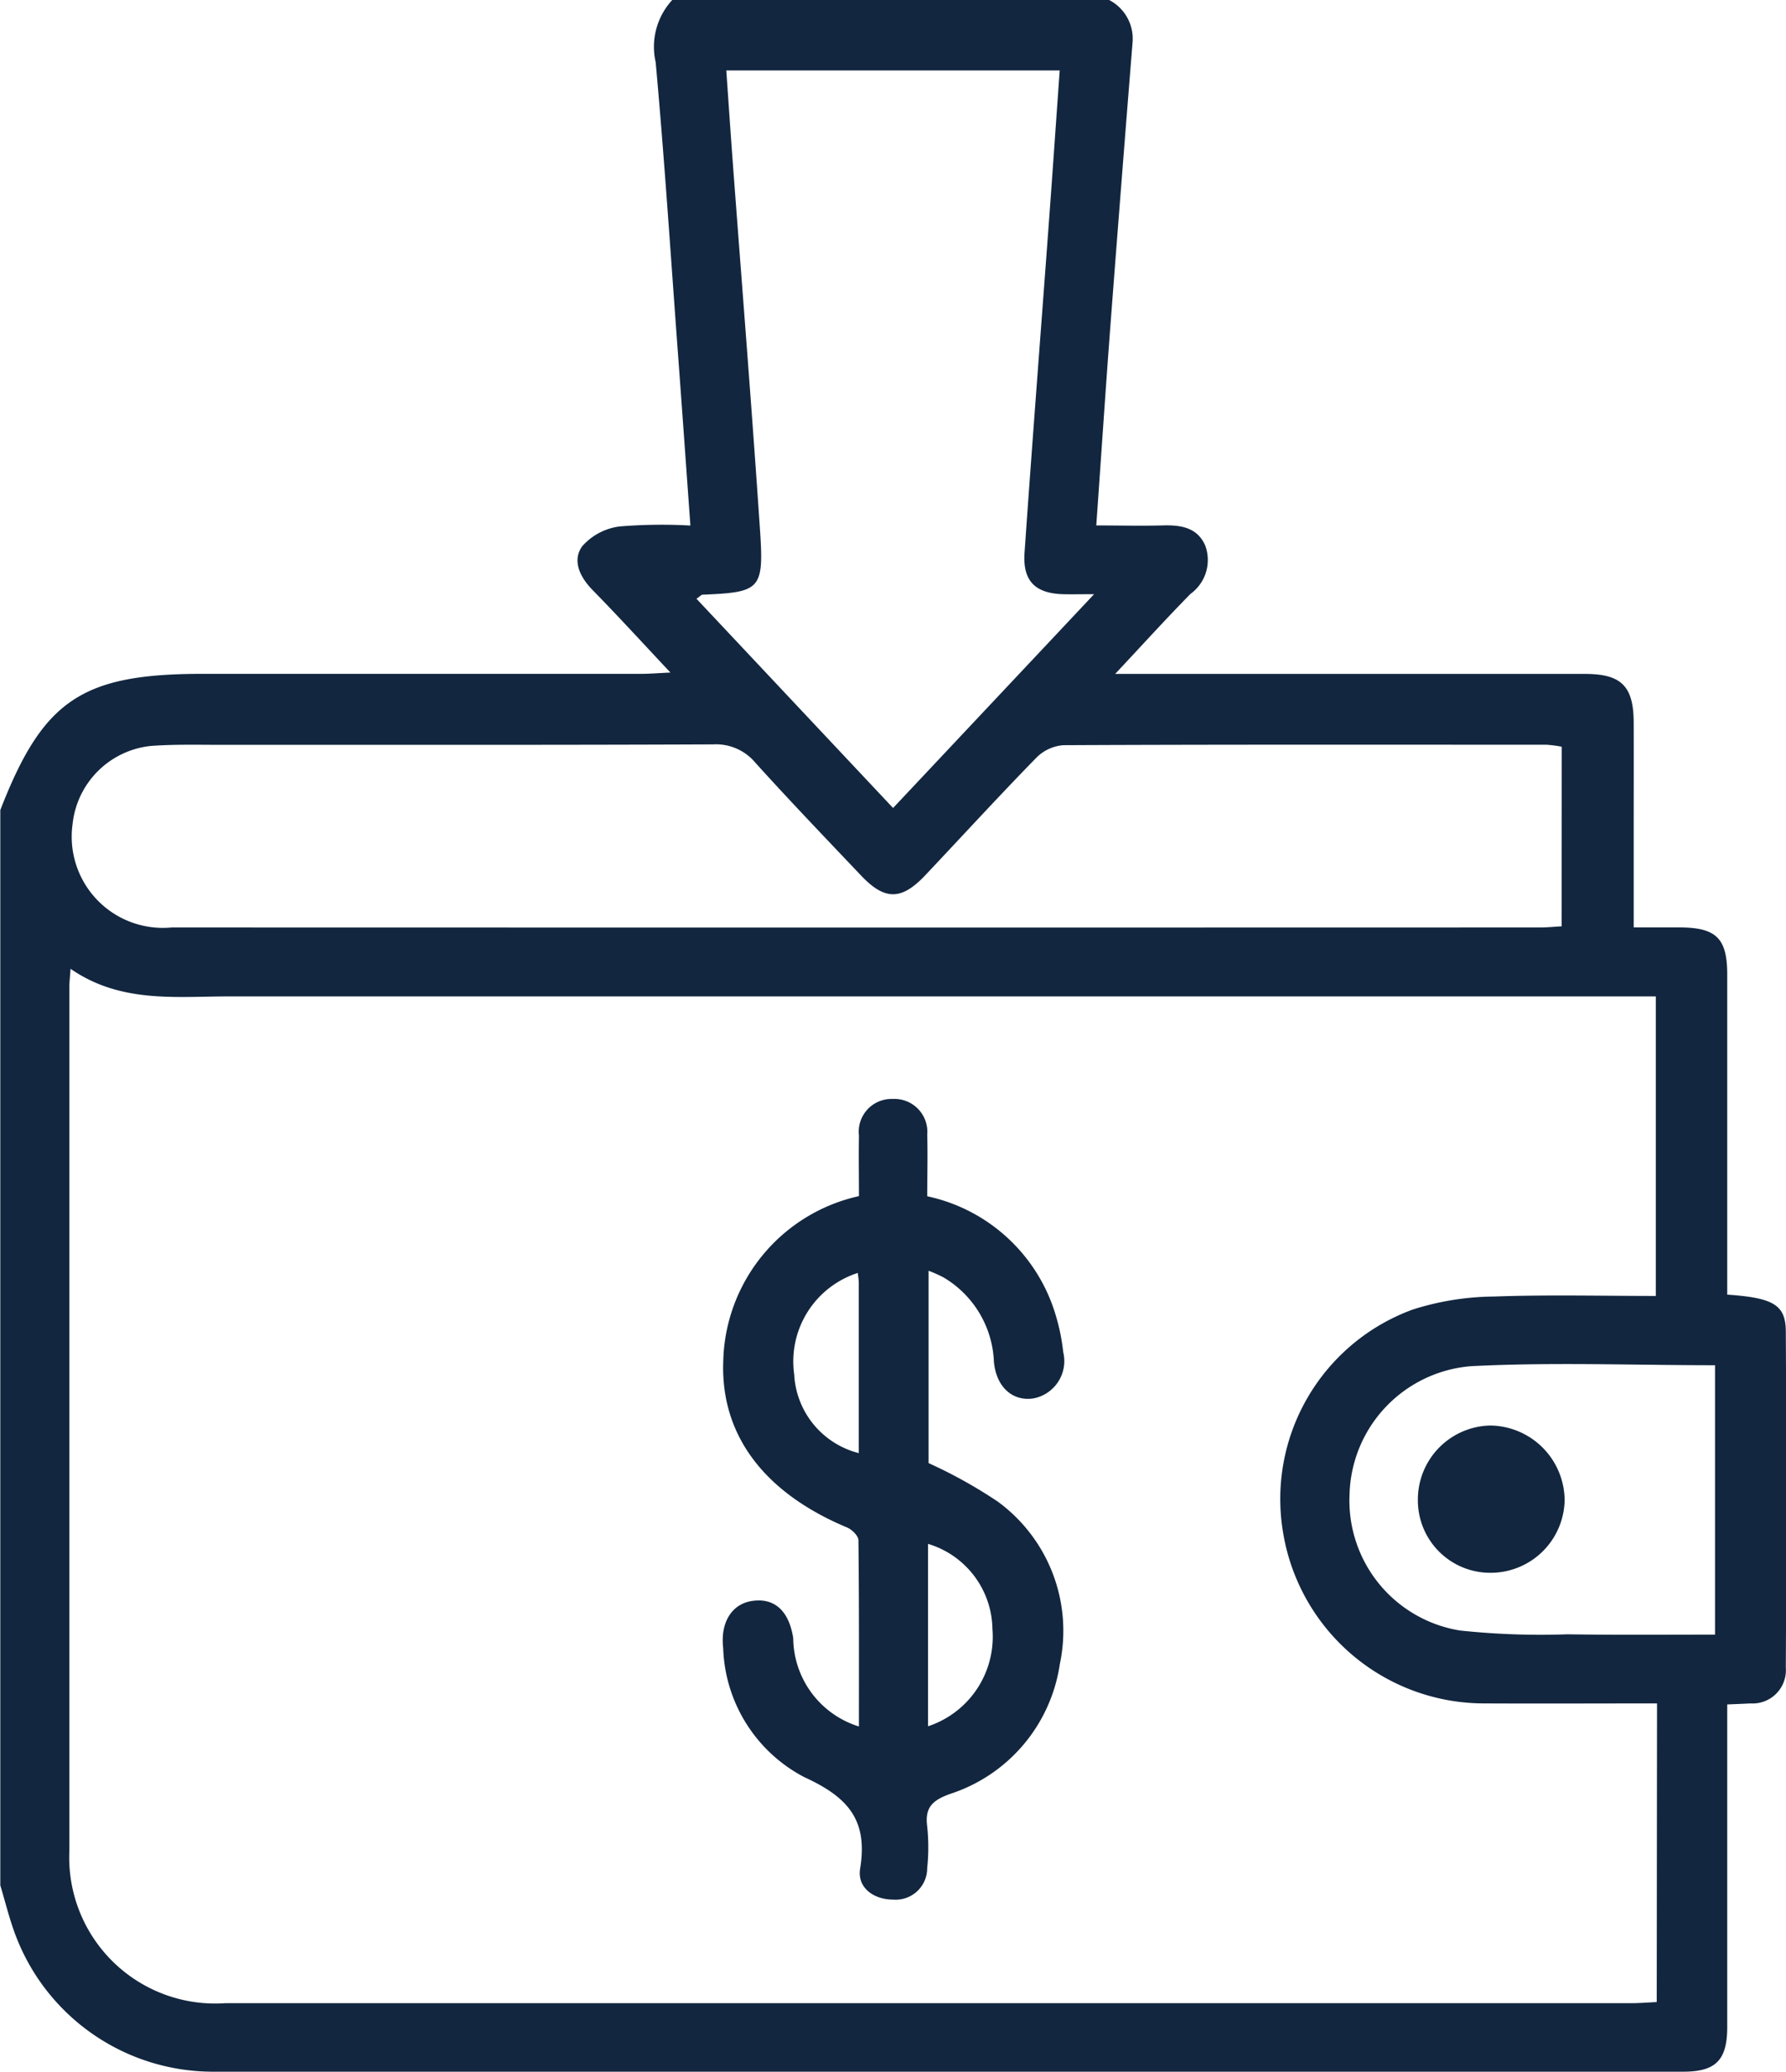 <svg xmlns="http://www.w3.org/2000/svg" width="47.012" height="54.526" viewBox="0 0 47.012 54.526">
  <g id="_7kwUpr.tif" data-name="7kwUpr.tif" transform="translate(1037.54 1082.646)">
    <g id="Group_143685" data-name="Group 143685" transform="translate(-1037.54 -1082.646)">
      <path id="Path_185330" data-name="Path 185330" d="M-1019.845-1082.646h11.5a1.147,1.147,0,0,1,.617,1.115q-.3,3.732-.584,7.465c-.13,1.73-.245,3.46-.371,5.249.618,0,1.174.015,1.73,0,.482-.016.932.046,1.14.536a1.1,1.1,0,0,1-.389,1.265c-.639.649-1.251,1.325-1.984,2.107h.867q5.748,0,11.5,0c.96,0,1.279.326,1.282,1.279s0,1.9,0,2.843c0,.832,0,1.663,0,2.55.469,0,.852,0,1.236,0,.94.009,1.225.293,1.226,1.236q0,3.876,0,7.752v.677c1.216.084,1.538.269,1.542.968q.025,4.425,0,8.851a.876.876,0,0,1-.931.94c-.187.01-.373.017-.611.027v.742q0,3.876,0,7.752c0,.864-.3,1.172-1.153,1.172q-19.374,0-38.747,0a5.558,5.558,0,0,1-5.166-3.62c-.156-.419-.262-.856-.391-1.285v-28.3c1.125-2.9,2.148-3.586,5.33-3.586q5.775,0,11.549,0c.217,0,.434-.019.76-.034-.751-.8-1.39-1.5-2.05-2.173-.334-.343-.541-.774-.272-1.151a1.58,1.58,0,0,1,.993-.522,13.654,13.654,0,0,1,1.855-.023c-.117-1.626-.225-3.148-.338-4.67-.185-2.509-.349-5.019-.576-7.524A1.819,1.819,0,0,1-1019.845-1082.646Zm25.922,44.833c-1.566,0-3.069.007-4.571,0a5.366,5.366,0,0,1-5.274-4.509,5.307,5.307,0,0,1,3.417-5.858,7.228,7.228,0,0,1,2.143-.342c1.411-.051,2.826-.015,4.253-.015v-7.884h-.888q-18.339,0-36.679,0c-1.407,0-2.846.183-4.161-.727-.016.231-.031.354-.031.477q0,11.369,0,22.739a3.843,3.843,0,0,0,4.1,4.009q18.5,0,37,0c.225,0,.451-.019.683-.03Zm-2.508-25.179a3.155,3.155,0,0,0-.4-.053c-4.241,0-8.482-.008-12.722.012a1.121,1.121,0,0,0-.708.33c-.993,1.016-1.952,2.065-2.93,3.1-.624.657-1.061.657-1.684,0-.934-.984-1.873-1.963-2.782-2.969a1.351,1.351,0,0,0-1.115-.482c-4.305.018-8.611.01-12.916.012-.624,0-1.25-.017-1.872.028a2.312,2.312,0,0,0-2.069,2.054,2.4,2.4,0,0,0,2.608,2.724q18.018.005,36.036,0c.169,0,.338-.018.552-.03Zm-12.31-4.015c-.4,0-.612.006-.822,0-.737-.024-1.061-.355-1.008-1.1.2-2.873.423-5.745.635-8.617.1-1.346.192-2.693.29-4.068h-8.776c.057.819.109,1.59.166,2.361.243,3.258.505,6.515.724,9.774.1,1.53,0,1.6-1.516,1.663-.032,0-.062.041-.159.107l5.175,5.507Zm16.345,27.384v-7.091c-2.17,0-4.3-.083-6.421.025a3.477,3.477,0,0,0-3.2,3.392,3.464,3.464,0,0,0,2.907,3.565,20.013,20.013,0,0,0,2.828.1C-994.995-1039.612-993.711-1039.623-992.4-1039.623Z" transform="translate(1037.54 1082.646)" fill="#12263f"/>
      <path id="Path_185331" data-name="Path 185331" d="M-885.28-854.835v5.063a12.618,12.618,0,0,1,1.817,1.01,4.212,4.212,0,0,1,1.638,4.281,4.24,4.24,0,0,1-2.891,3.417c-.468.17-.663.357-.6.852a5.241,5.241,0,0,1,0,1.1.829.829,0,0,1-.889.829c-.528,0-.957-.318-.876-.816.208-1.279-.316-1.879-1.471-2.408a3.978,3.978,0,0,1-2.134-3.4c-.077-.665.222-1.151.75-1.235.593-.095.982.253,1.094.978a2.456,2.456,0,0,0,1.729,2.324c0-1.65.006-3.274-.013-4.9,0-.116-.169-.284-.3-.338-2.182-.913-3.333-2.432-3.258-4.381a4.558,4.558,0,0,1,3.572-4.34c0-.521-.01-1.056,0-1.591a.863.863,0,0,1,.886-.966.867.867,0,0,1,.911.943c.015.536,0,1.072,0,1.618a4.512,4.512,0,0,1,3.39,3.158,5.329,5.329,0,0,1,.19.945,1,1,0,0,1-.782,1.217c-.535.084-.98-.282-1.043-.965a2.7,2.7,0,0,0-1.335-2.224A3.638,3.638,0,0,0-885.28-854.835Zm-1.863.058a2.447,2.447,0,0,0-1.674,2.668,2.258,2.258,0,0,0,1.7,2.074q0-2.256,0-4.5C-887.119-854.613-887.134-854.69-887.143-854.777Zm1.849,11.932a2.482,2.482,0,0,0,1.695-2.565,2.375,2.375,0,0,0-1.695-2.236Z" transform="translate(909.722 888.28)" fill="#12263f"/>
      <path id="Path_185332" data-name="Path 185332" d="M-749.387-791a1.949,1.949,0,0,1,1.894-1.96,1.981,1.981,0,0,1,1.969,1.966,1.948,1.948,0,0,1-1.945,1.91A1.905,1.905,0,0,1-749.387-791Z" transform="translate(786.709 830.479)" fill="#12263f"/>
    </g>
  </g>
</svg>
